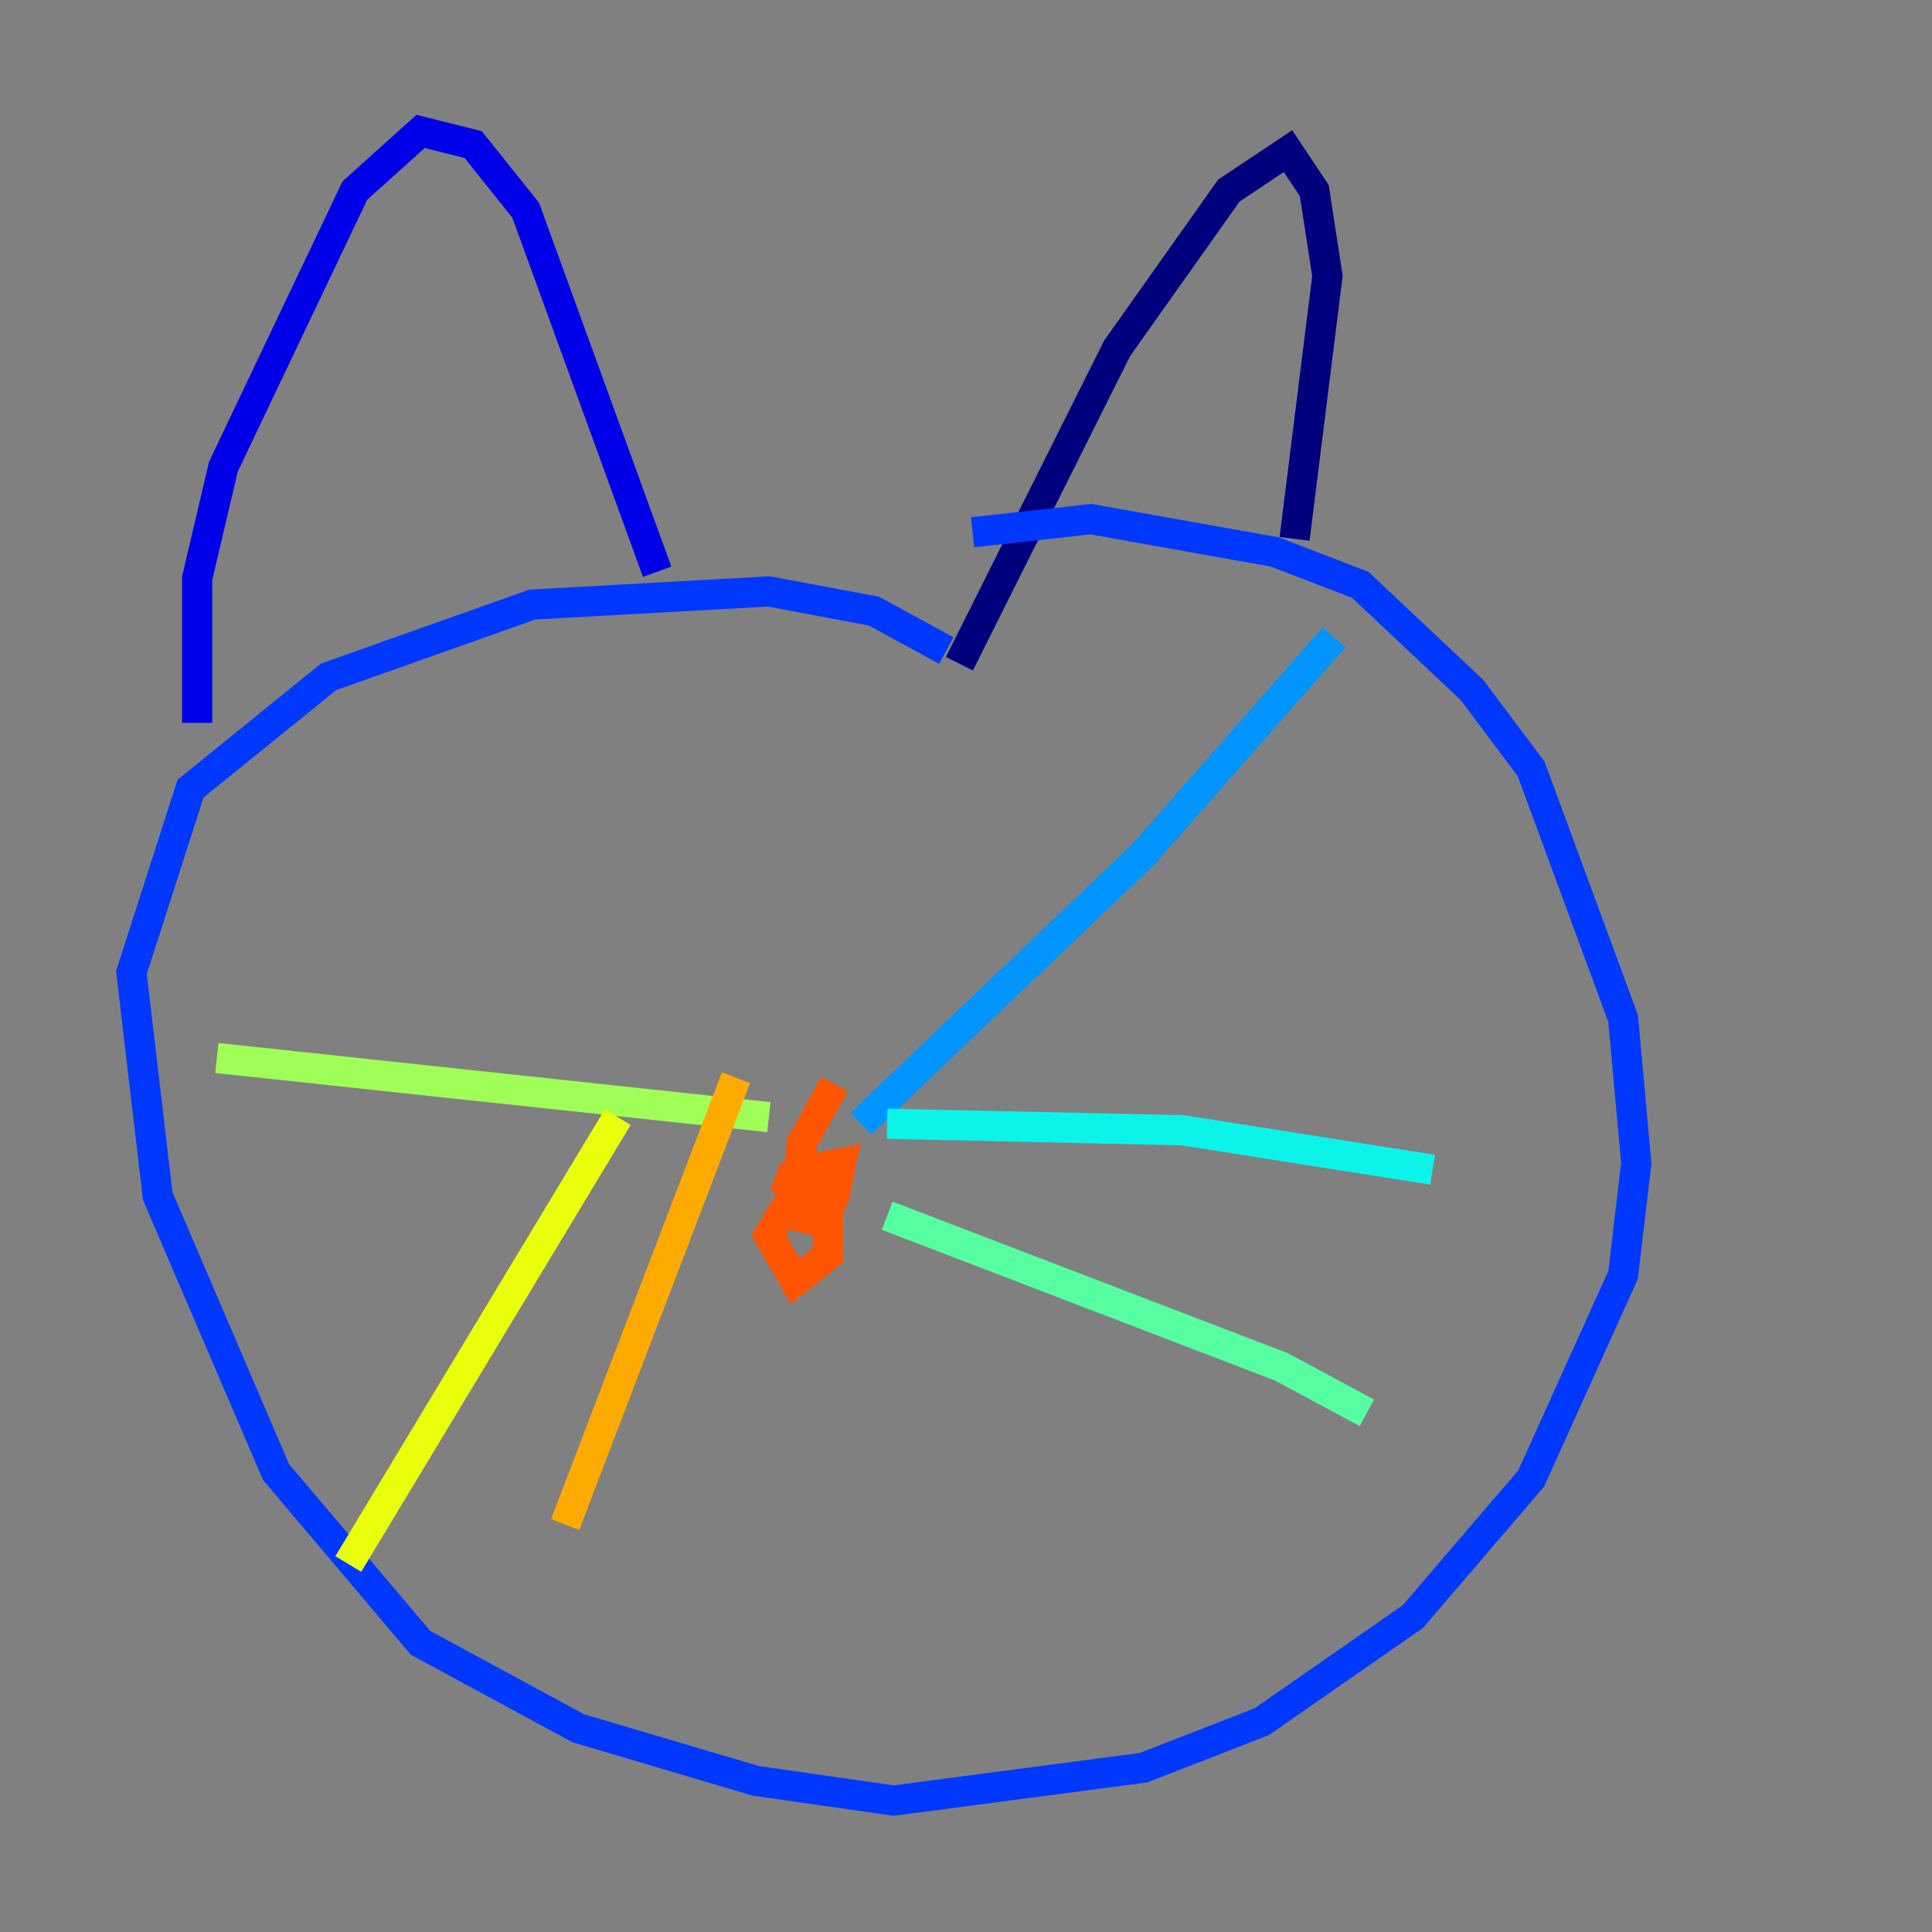 <?xml version="1.0" encoding="utf-8" ?>
<svg baseProfile="tiny" height="128" version="1.2" viewBox="0,0,128,128" width="128" xmlns="http://www.w3.org/2000/svg" xmlns:ev="http://www.w3.org/2001/xml-events" xmlns:xlink="http://www.w3.org/1999/xlink"><rect x="0" y="0" width="128" height="128" fill="#808080" stroke="none"/><defs /><polyline fill="none" points="63.565,43.973 74.014,23.075 81.415,12.626 85.333,10.014 87.075,12.626 87.946,18.286 85.769,35.701" stroke="#00007f" stroke-width="2" /><polyline fill="none" points="13.061,47.891 13.061,38.313 14.803,30.912 23.51,12.626 27.864,8.707 31.347,9.578 34.83,13.932 43.537,37.878" stroke="#0000e8" stroke-width="2" /><polyline fill="none" points="62.694,43.102 57.905,40.49 50.939,39.184 35.265,40.054 21.769,44.843 12.626,52.245 8.707,64.435 10.449,79.238 18.286,97.524 27.864,108.844 38.313,114.503 50.068,117.986 59.211,119.293 75.755,117.116 83.592,114.068 93.605,107.102 101.442,97.959 107.537,84.463 108.408,77.061 107.537,67.483 101.442,50.939 97.524,45.714 90.122,38.748 84.463,36.571 72.272,34.395 64.435,35.265" stroke="#0038ff" stroke-width="2" /><polyline fill="none" points="57.034,74.449 75.755,56.599 88.381,42.231" stroke="#0094ff" stroke-width="2" /><polyline fill="none" points="58.776,74.449 78.367,74.884 94.912,77.497" stroke="#0cf4ea" stroke-width="2" /><polyline fill="none" points="58.776,80.544 84.898,90.558 90.558,93.605" stroke="#56ffa0" stroke-width="2" /><polyline fill="none" points="50.939,74.014 14.367,70.095" stroke="#a0ff56" stroke-width="2" /><polyline fill="none" points="40.925,74.014 23.075,103.619" stroke="#eaff0c" stroke-width="2" /><polyline fill="none" points="48.762,71.401 37.442,101.007" stroke="#ffaa00" stroke-width="2" /><polyline fill="none" points="55.292,71.837 53.116,75.755 52.68,80.544 54.422,80.98 55.292,79.238 55.728,77.061 53.551,77.497 50.939,81.85 52.68,84.898 54.857,83.156 54.857,79.238 51.374,77.932" stroke="#ff5500" stroke-width="2" /><polyline fill="none" points="37.442,53.116 37.442,53.116" stroke="#e80000" stroke-width="2" /><polyline fill="none" points="63.565,53.986 63.565,53.986" stroke="#7f0000" stroke-width="2" /></svg>